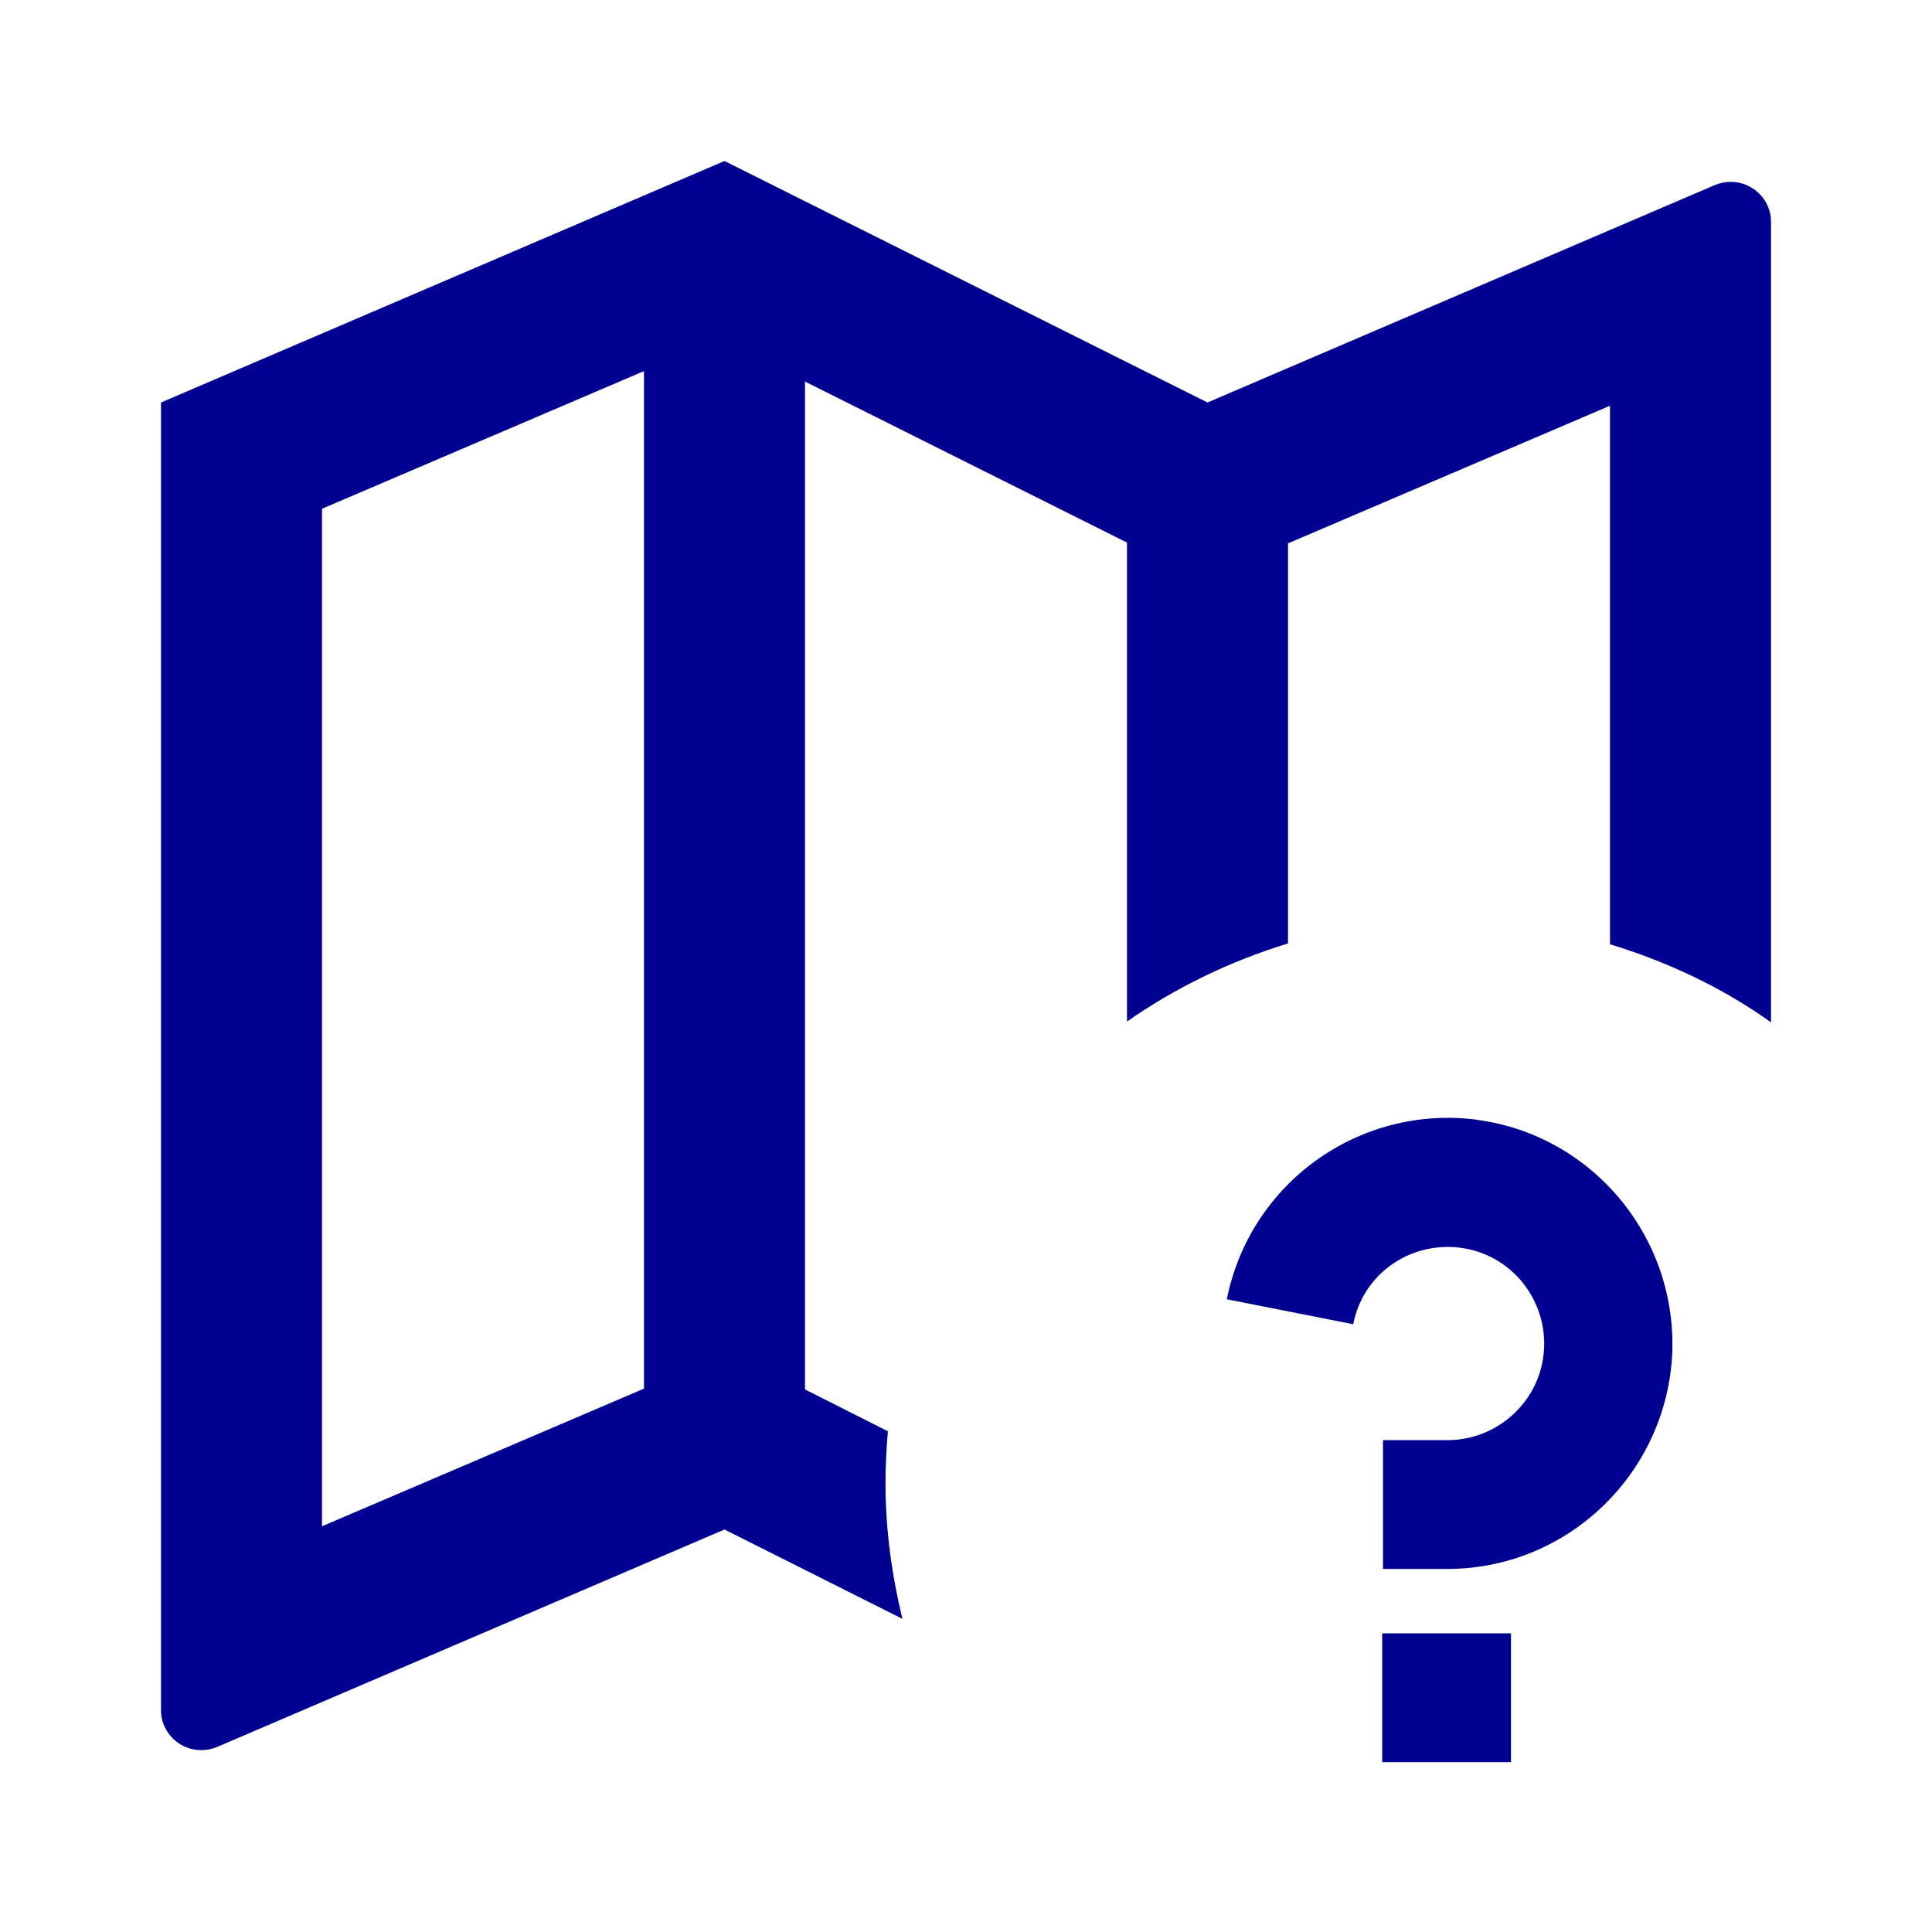 <svg width="24" height="24" viewBox="0 0 24 24" fill="none" xmlns="http://www.w3.org/2000/svg">
<path d="M11 18.43C11 18.21 11.01 18 11.03 17.78L10 17.26V4.74L14 6.74V12.69C14.6 12.27 15.28 11.94 16 11.72V6.75L20 5.04V11.73C20.72 11.95 21.4 12.27 22 12.7V2.76C22 2.69 21.99 2.63 21.96 2.56C21.85 2.31 21.56 2.19 21.3 2.3L15 5L9 2L2 5V21.24C2 21.31 2.01 21.37 2.04 21.44C2.15 21.69 2.44 21.81 2.7 21.7L9 19L11.21 20.11C11.08 19.57 11 19.01 11 18.43ZM8 17.25L4 18.96V6.32L8 4.61V17.26V17.25Z" fill="#000091"/>
<path fill-rule="evenodd" clip-rule="evenodd" d="M18.77 20.29V21.89H17.17V20.29H18.77ZM18.34 13.91C19.8 14.1 20.86 15.4 20.77 16.87C20.67 18.34 19.45 19.49 17.98 19.49H17.18V17.89H17.98C18.61 17.89 19.14 17.4 19.18 16.77C19.22 16.14 18.77 15.58 18.14 15.5C17.51 15.42 16.93 15.83 16.81 16.45L15.24 16.14C15.53 14.69 16.89 13.72 18.35 13.91H18.34Z" fill="#000091"/>
</svg>
